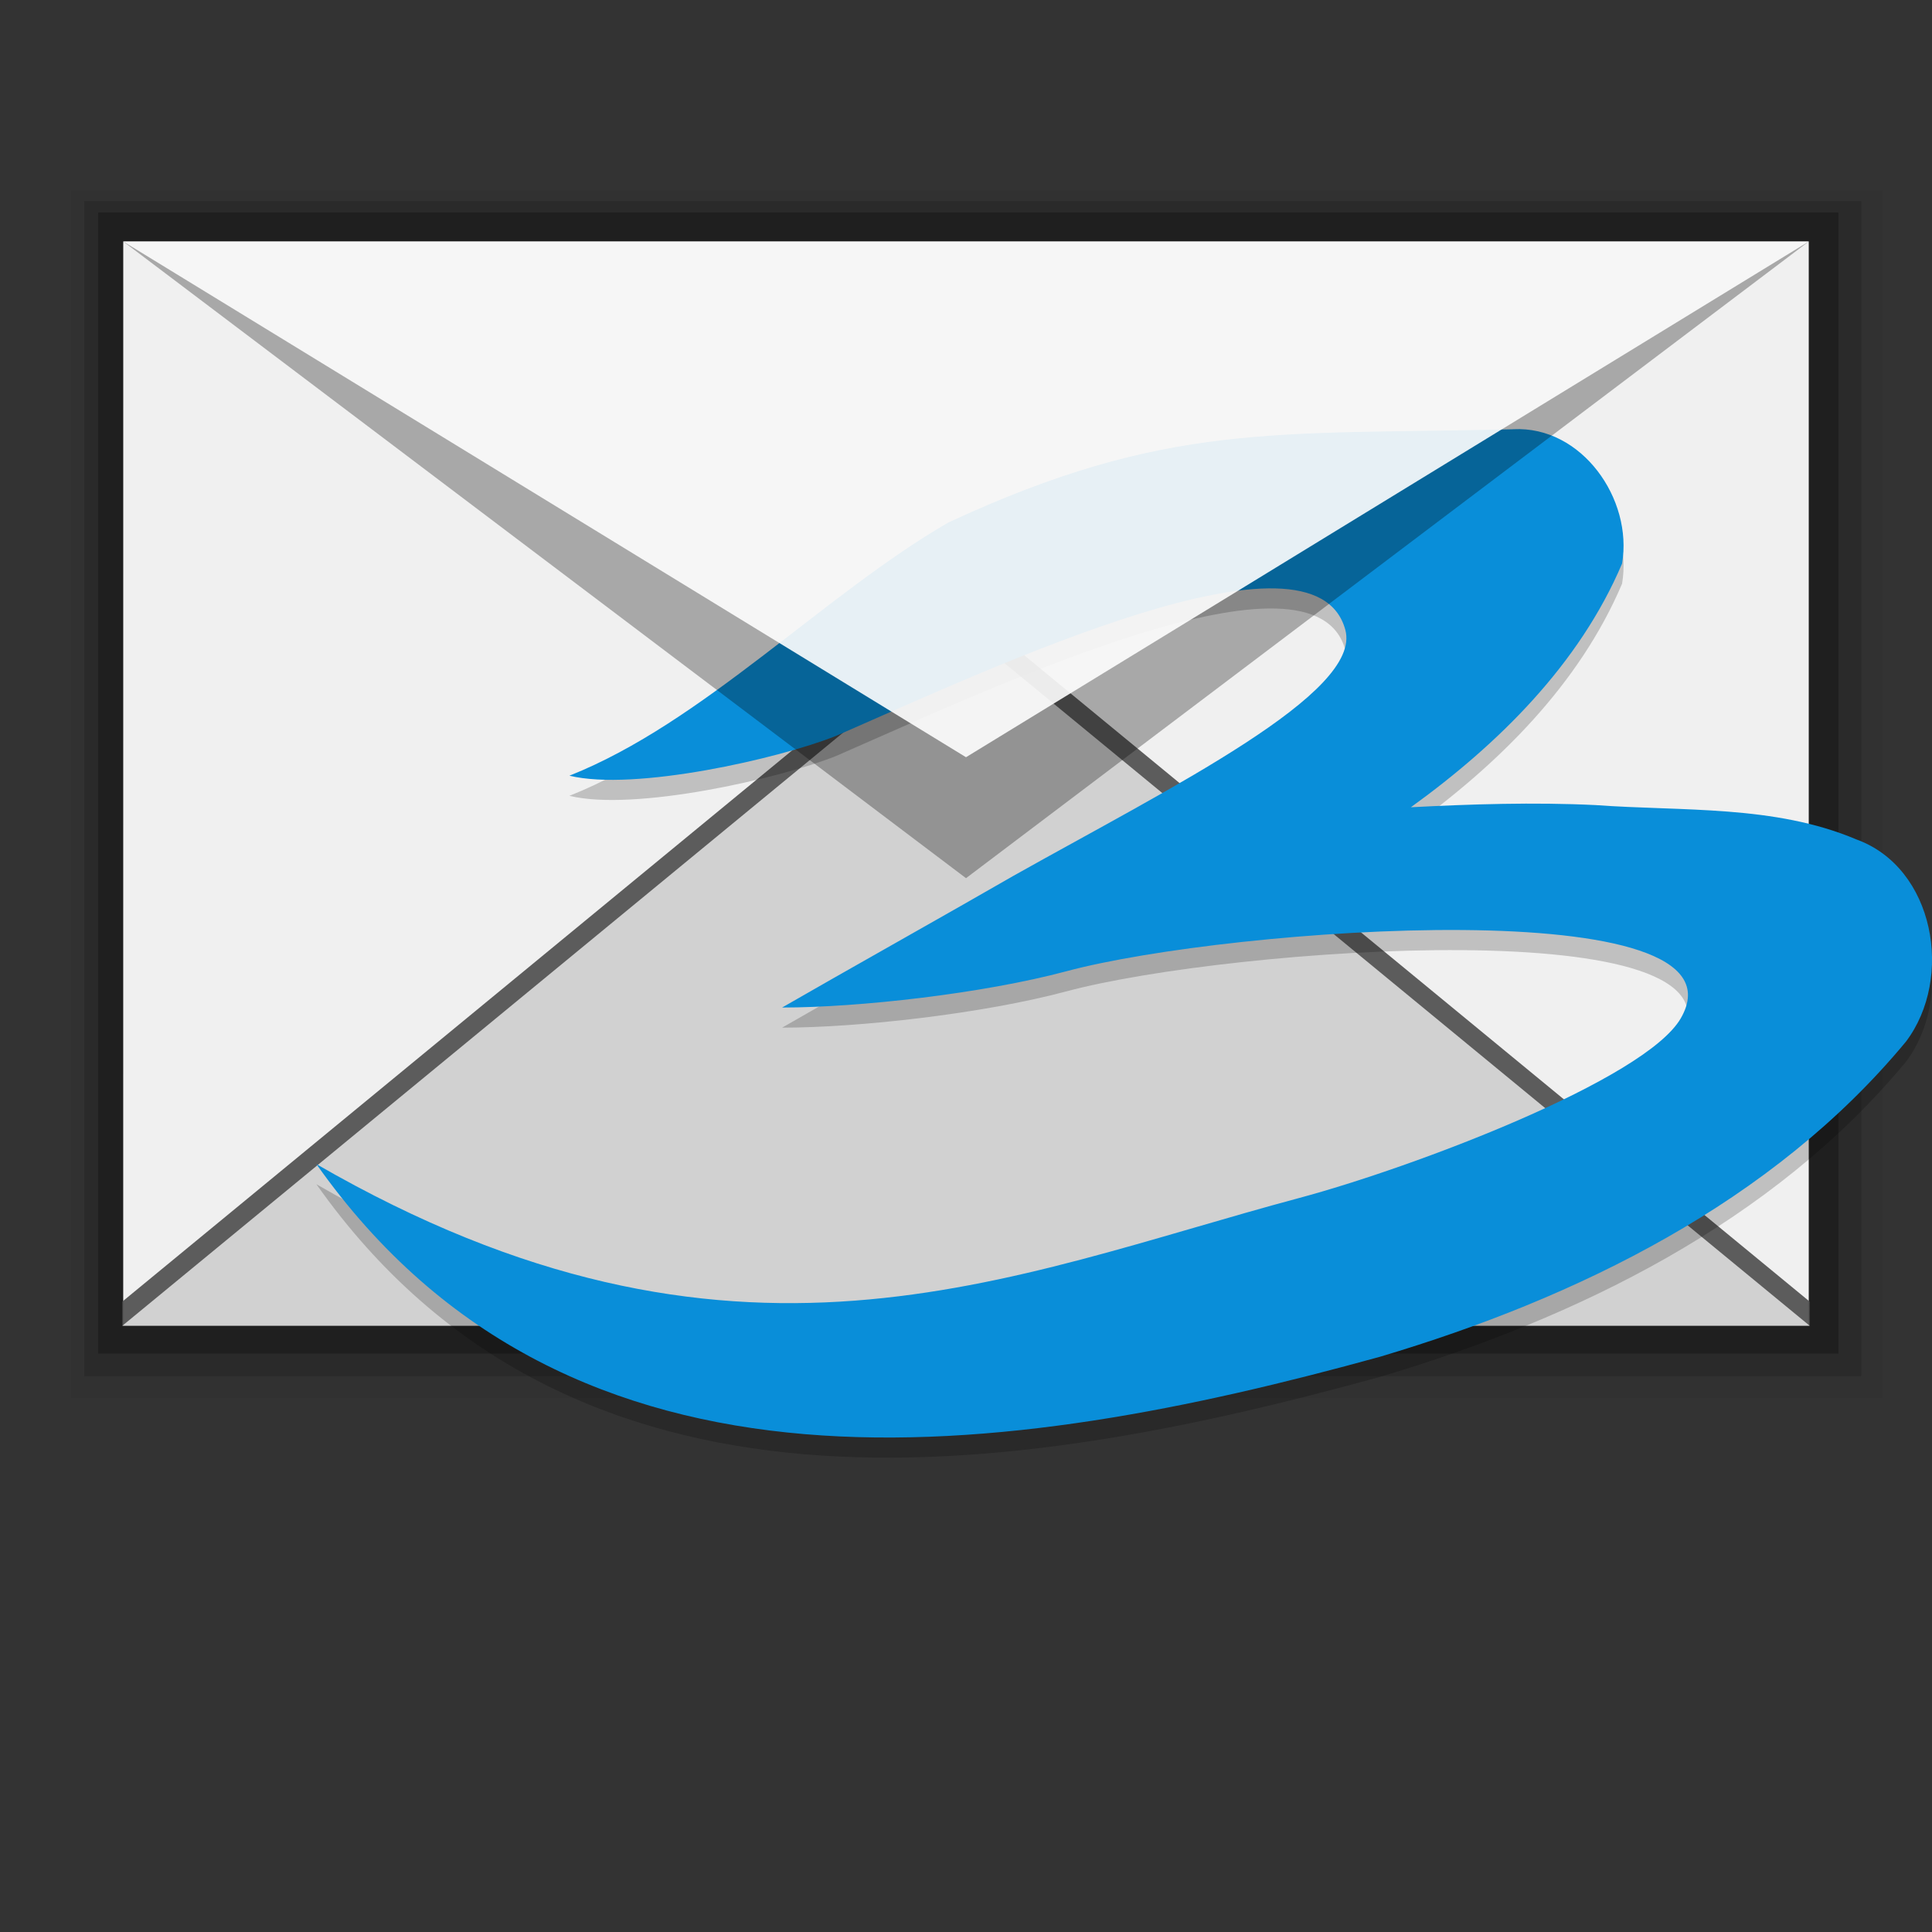 <svg width="48" version="1.0" xmlns="http://www.w3.org/2000/svg" height="48">
<rect width="100%" height="100%" fill="#333333" stroke="none"/>
<g style="stroke:none">
<g style="stroke-linecap:round">
<g style="stroke-linejoin:round;stroke-miterlimit:0;fill-rule:evenodd">
<path style="opacity:.05" id="path4169" d="m 1.772,4.733 45,0 0,30 -45,0 z "/>
<path style="opacity:.15" id="path4167" d="m 2.092,4.995 44.151,0 0,29.193 -44.151,0 z "/>
<path style="opacity:.25" id="path4165" d="m 2.439,5.278 43.236,0 0,28.353 -43.236,0 z "/>
</g>
<path style="fill:#f0f0f0;stroke-width:.326" id="rect2447" d="m 3.062,6 41.876,-.001 0,26.92 -41.877,0 z "/>
</g>
<g style="stroke-linejoin:bevel;fill-opacity:.919;stroke-width:.125">
<path style="fill:#505050" id="path4235" d="m 3.04,32.337 0,.601 41.921,0 -.001,-.601 -20.96,-17.248 z "/>
<path style="fill:#dcdcdc" id="path3302" d="m 3.04,32.938 41.921,-0 -20.961,-17.248 Z "/>
</g>
<g style="stroke-linecap:round">
<rect width="41.877" x="3.061" y="6" height="26.92" style="fill:none;stroke-width:.995" id="rect3588"/>
<g style="stroke-width:.117">
<path style="opacity:.2" id="path4237" d="m 37.6,11.165 c -5.915,0.142 -8.614,-0.2 -14.036,2.315 -3.093,1.786 -6.092,4.972 -9.417,6.292 1.615,0.393 5.21,-0.424 6.624,-0.989 3.978,-1.734 11.892,-5.476 12.654,-2.631 0.42,1.567 -4.329,3.908 -8.238,6.103 -1.464,0.845 -4.409,2.499 -5.756,3.277 1.895,0 4.984,-0.344 7.07,-0.903 4.067,-1.09 17.104,-2.027 15.258,1.17 -0.881,1.526 -6.654,3.708 -9.482,4.465 -7.264,1.946 -14.06,5.137 -24.416,-0.842 6.328,8.967 17.214,7.329 26.426,4.786 4.898,-1.457 9.759,-3.836 13.065,-7.828 1.197,-1.582 0.71,-4.323 -1.232,-5.025 -2.035,-0.862 -4.316,-0.695 -6.482,-0.853 -1.52,-0.074 -3.105,-0.023 -4.585,0.054 2.174,-1.57 4.185,-3.552 5.247,-6.054 0.274,-1.601 -1.001,-3.424 -2.701,-3.338 z "/>
<path style="fill:#098ed9" id="path2385" d="m 37.6,10.665 c -5.915,0.142 -8.614,-0.2 -14.036,2.315 -3.093,1.786 -6.092,4.972 -9.417,6.292 1.615,0.393 5.21,-0.424 6.624,-0.989 3.978,-1.734 11.892,-5.476 12.654,-2.631 0.42,1.567 -4.329,3.908 -8.238,6.103 -1.464,0.845 -4.409,2.499 -5.756,3.277 1.895,0 4.984,-0.344 7.07,-0.903 4.067,-1.09 17.104,-2.027 15.258,1.17 -0.881,1.526 -6.654,3.708 -9.482,4.465 -7.264,1.946 -14.06,5.137 -24.416,-0.842 6.328,8.967 17.214,7.329 26.426,4.786 4.898,-1.457 9.759,-3.836 13.065,-7.828 1.197,-1.582 0.71,-4.323 -1.232,-5.025 -2.035,-0.862 -4.316,-0.695 -6.482,-0.853 -1.52,-0.074 -3.105,-0.023 -4.585,0.054 2.174,-1.57 4.185,-3.552 5.247,-6.054 0.274,-1.601 -1.001,-3.424 -2.701,-3.338 z "/>
</g>
</g>
<g style="stroke-linejoin:bevel">
<path style="opacity:.3;stroke-width:.363" id="rect3219" d="m 3.062,6 41.876,0 -20.938,15.818 z "/>
<path style="opacity:.9;fill:#fff;stroke-width:.365" id="path4182" d="m 3.062,6 41.876,0 -20.938,12.813 z "/>
</g>
</g>
</svg>
